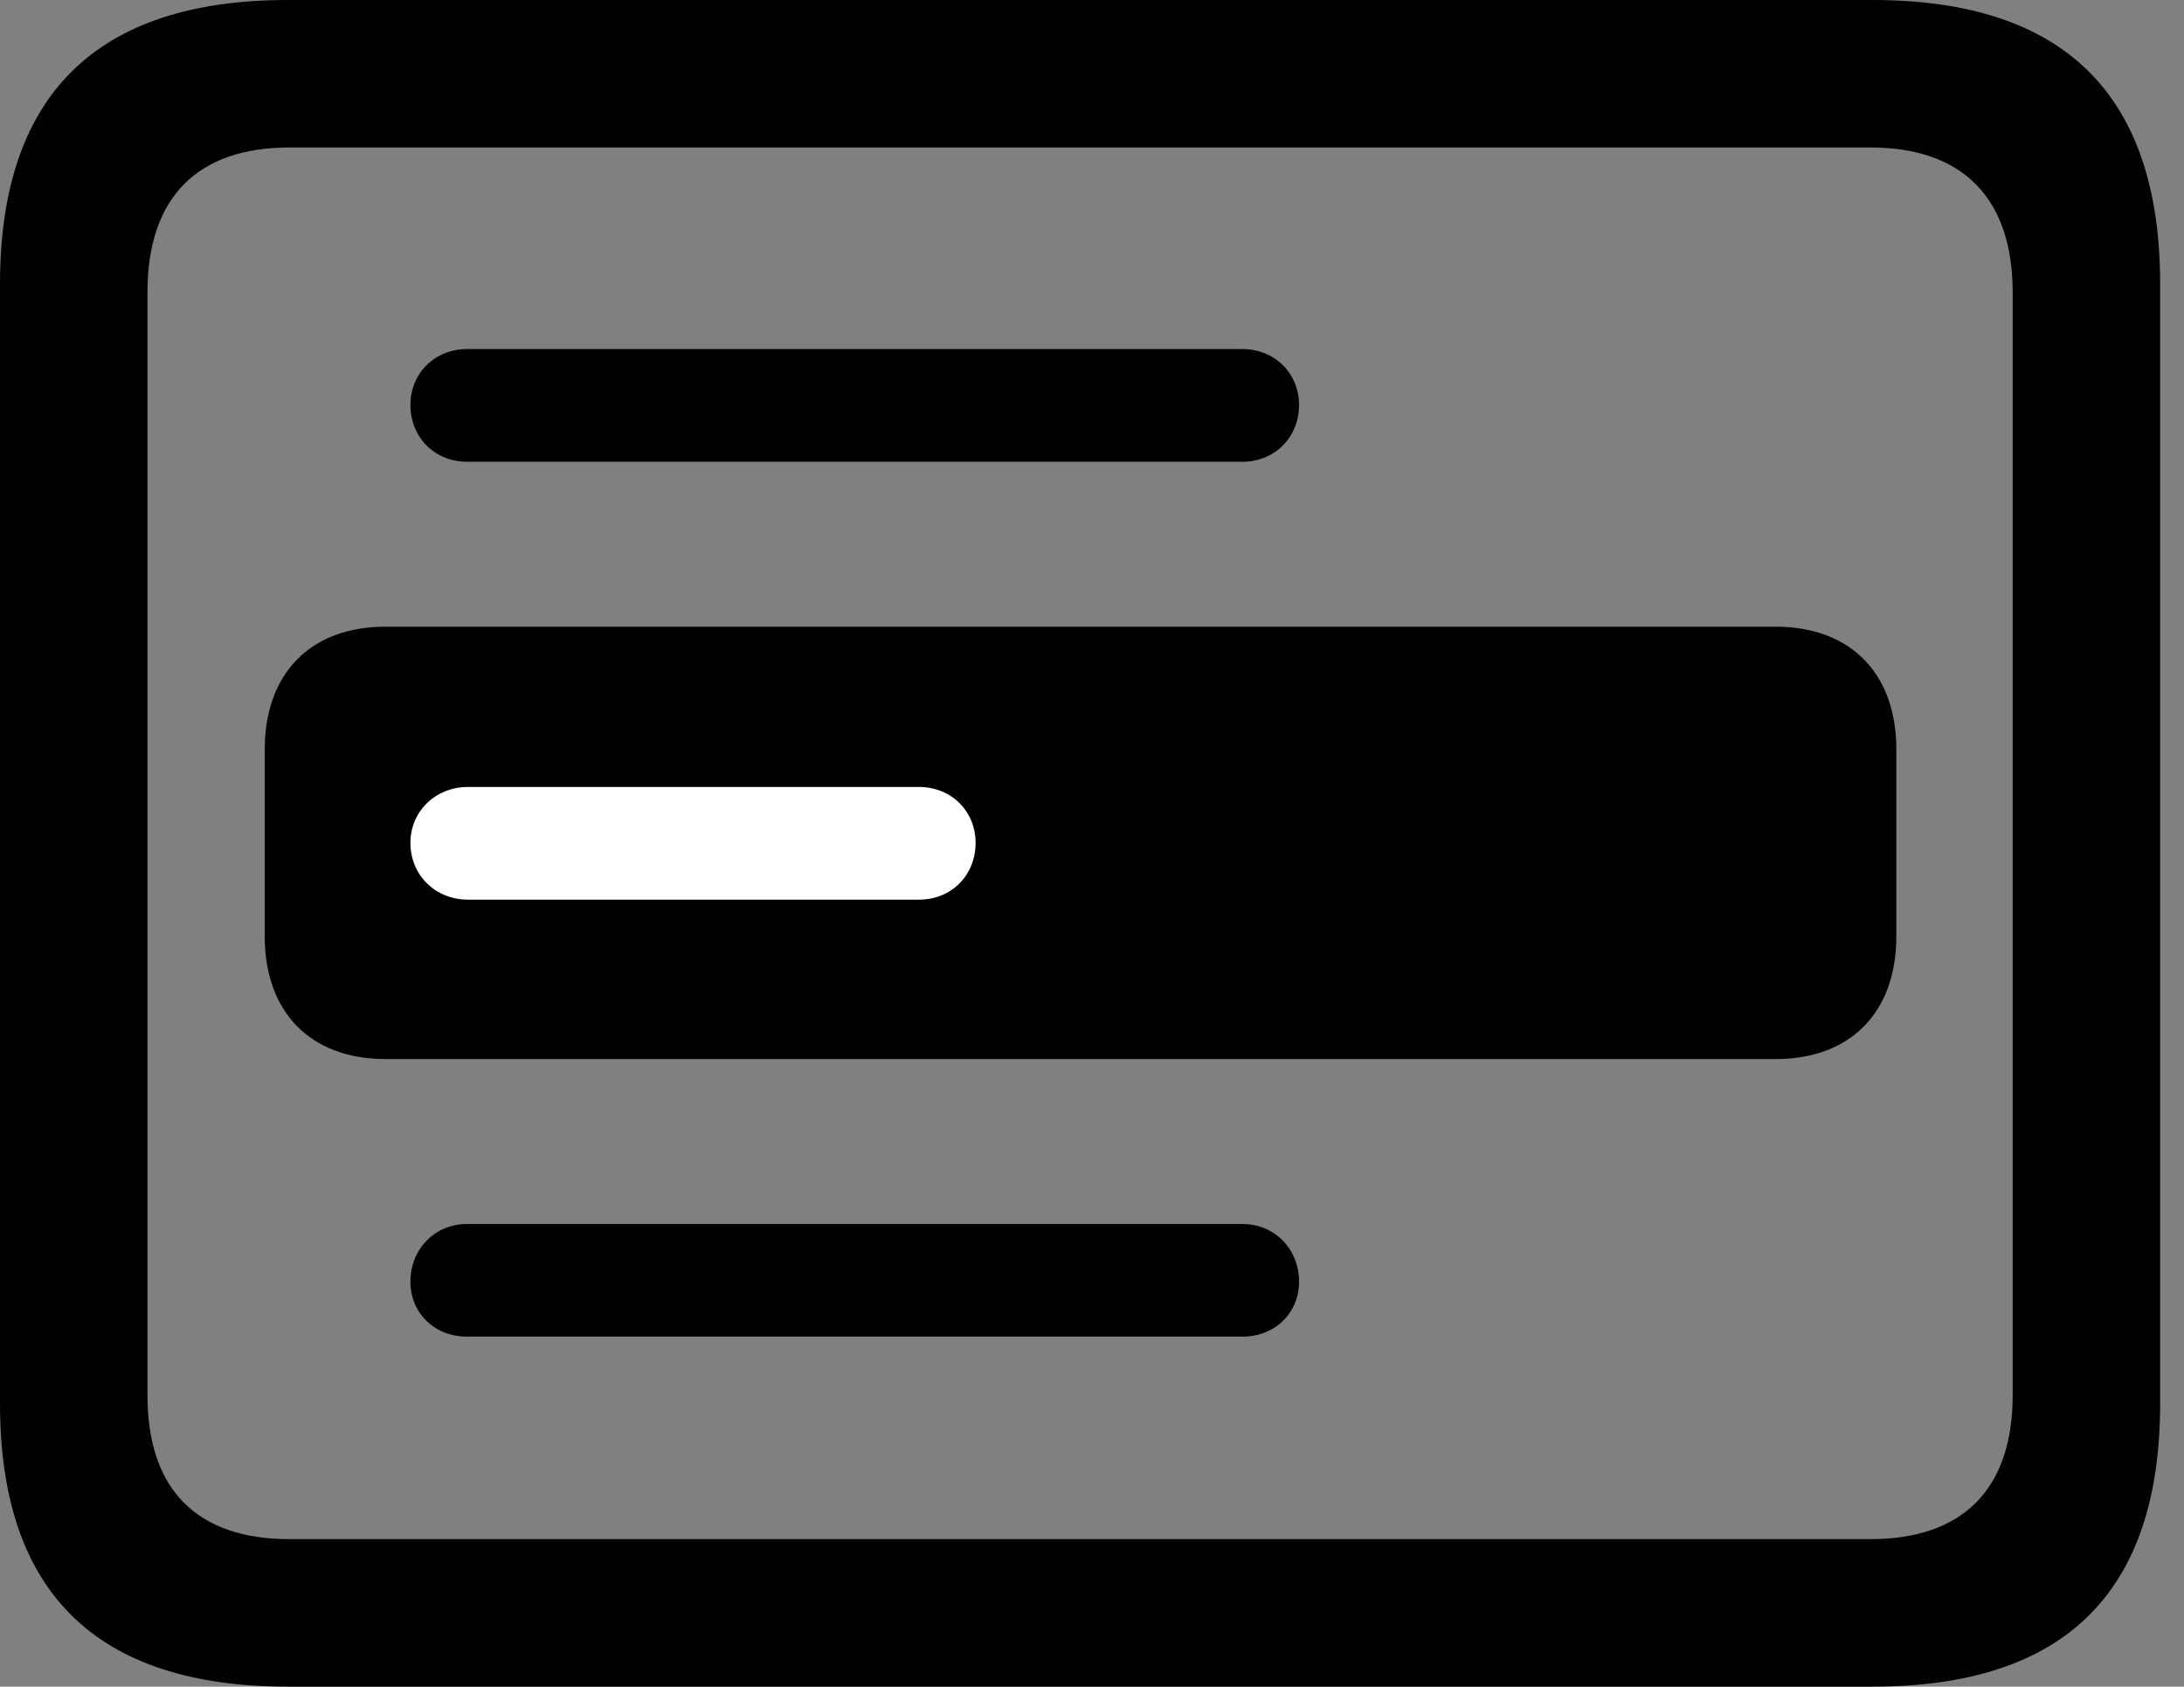 <svg version="1.1" xmlns="http://www.w3.org/2000/svg" xmlns:xlink="http://www.w3.org/1999/xlink" viewBox="0 0 32.594 25.17">
 <rect x="0" y="0" width="32.594" height="25.17" fill="#808080" stroke="none"/>
 <g>
  
  <path d="M6.973 6.891L18.539 6.891C19.031 6.891 19.387 6.521 19.387 6.043C19.387 5.578 19.031 5.209 18.539 5.209L6.973 5.209C6.48 5.209 6.125 5.578 6.125 6.043C6.125 6.521 6.48 6.891 6.973 6.891ZM6.973 19.947L18.539 19.947C19.031 19.947 19.387 19.592 19.387 19.127C19.387 18.648 19.031 18.266 18.539 18.266L6.973 18.266C6.48 18.266 6.125 18.648 6.125 19.127C6.125 19.592 6.48 19.947 6.973 19.947ZM4.293 25.17L27.945 25.17C30.816 25.17 32.238 23.762 32.238 20.945L32.238 4.238C32.238 1.422 30.816 0 27.945 0L4.293 0C1.436 0 0 1.422 0 4.238L0 20.945C0 23.762 1.436 25.17 4.293 25.17ZM4.32 22.969C2.953 22.969 2.201 22.244 2.201 20.822L2.201 4.361C2.201 2.939 2.953 2.201 4.32 2.201L27.918 2.201C29.271 2.201 30.037 2.939 30.037 4.361L30.037 20.822C30.037 22.244 29.271 22.969 27.918 22.969Z" style="fill:hsl(0 0 0/0.5)"></path>
  <path d="M5.756 15.805L26.496 15.805C27.631 15.805 28.301 15.094 28.301 13.973L28.301 11.184C28.301 10.062 27.631 9.352 26.496 9.352L5.756 9.352C4.621 9.352 3.951 10.062 3.951 11.184L3.951 13.973C3.951 15.094 4.621 15.805 5.756 15.805Z" style="fill:hsl(0 0 0/0.85)"></path>
  <path d="M6.986 13.426C6.494 13.426 6.125 13.057 6.125 12.578C6.125 12.113 6.494 11.744 6.986 11.744L13.713 11.744C14.205 11.744 14.56 12.113 14.56 12.578C14.56 13.057 14.205 13.426 13.713 13.426Z" style="fill:white"></path>
 </g>
</svg>